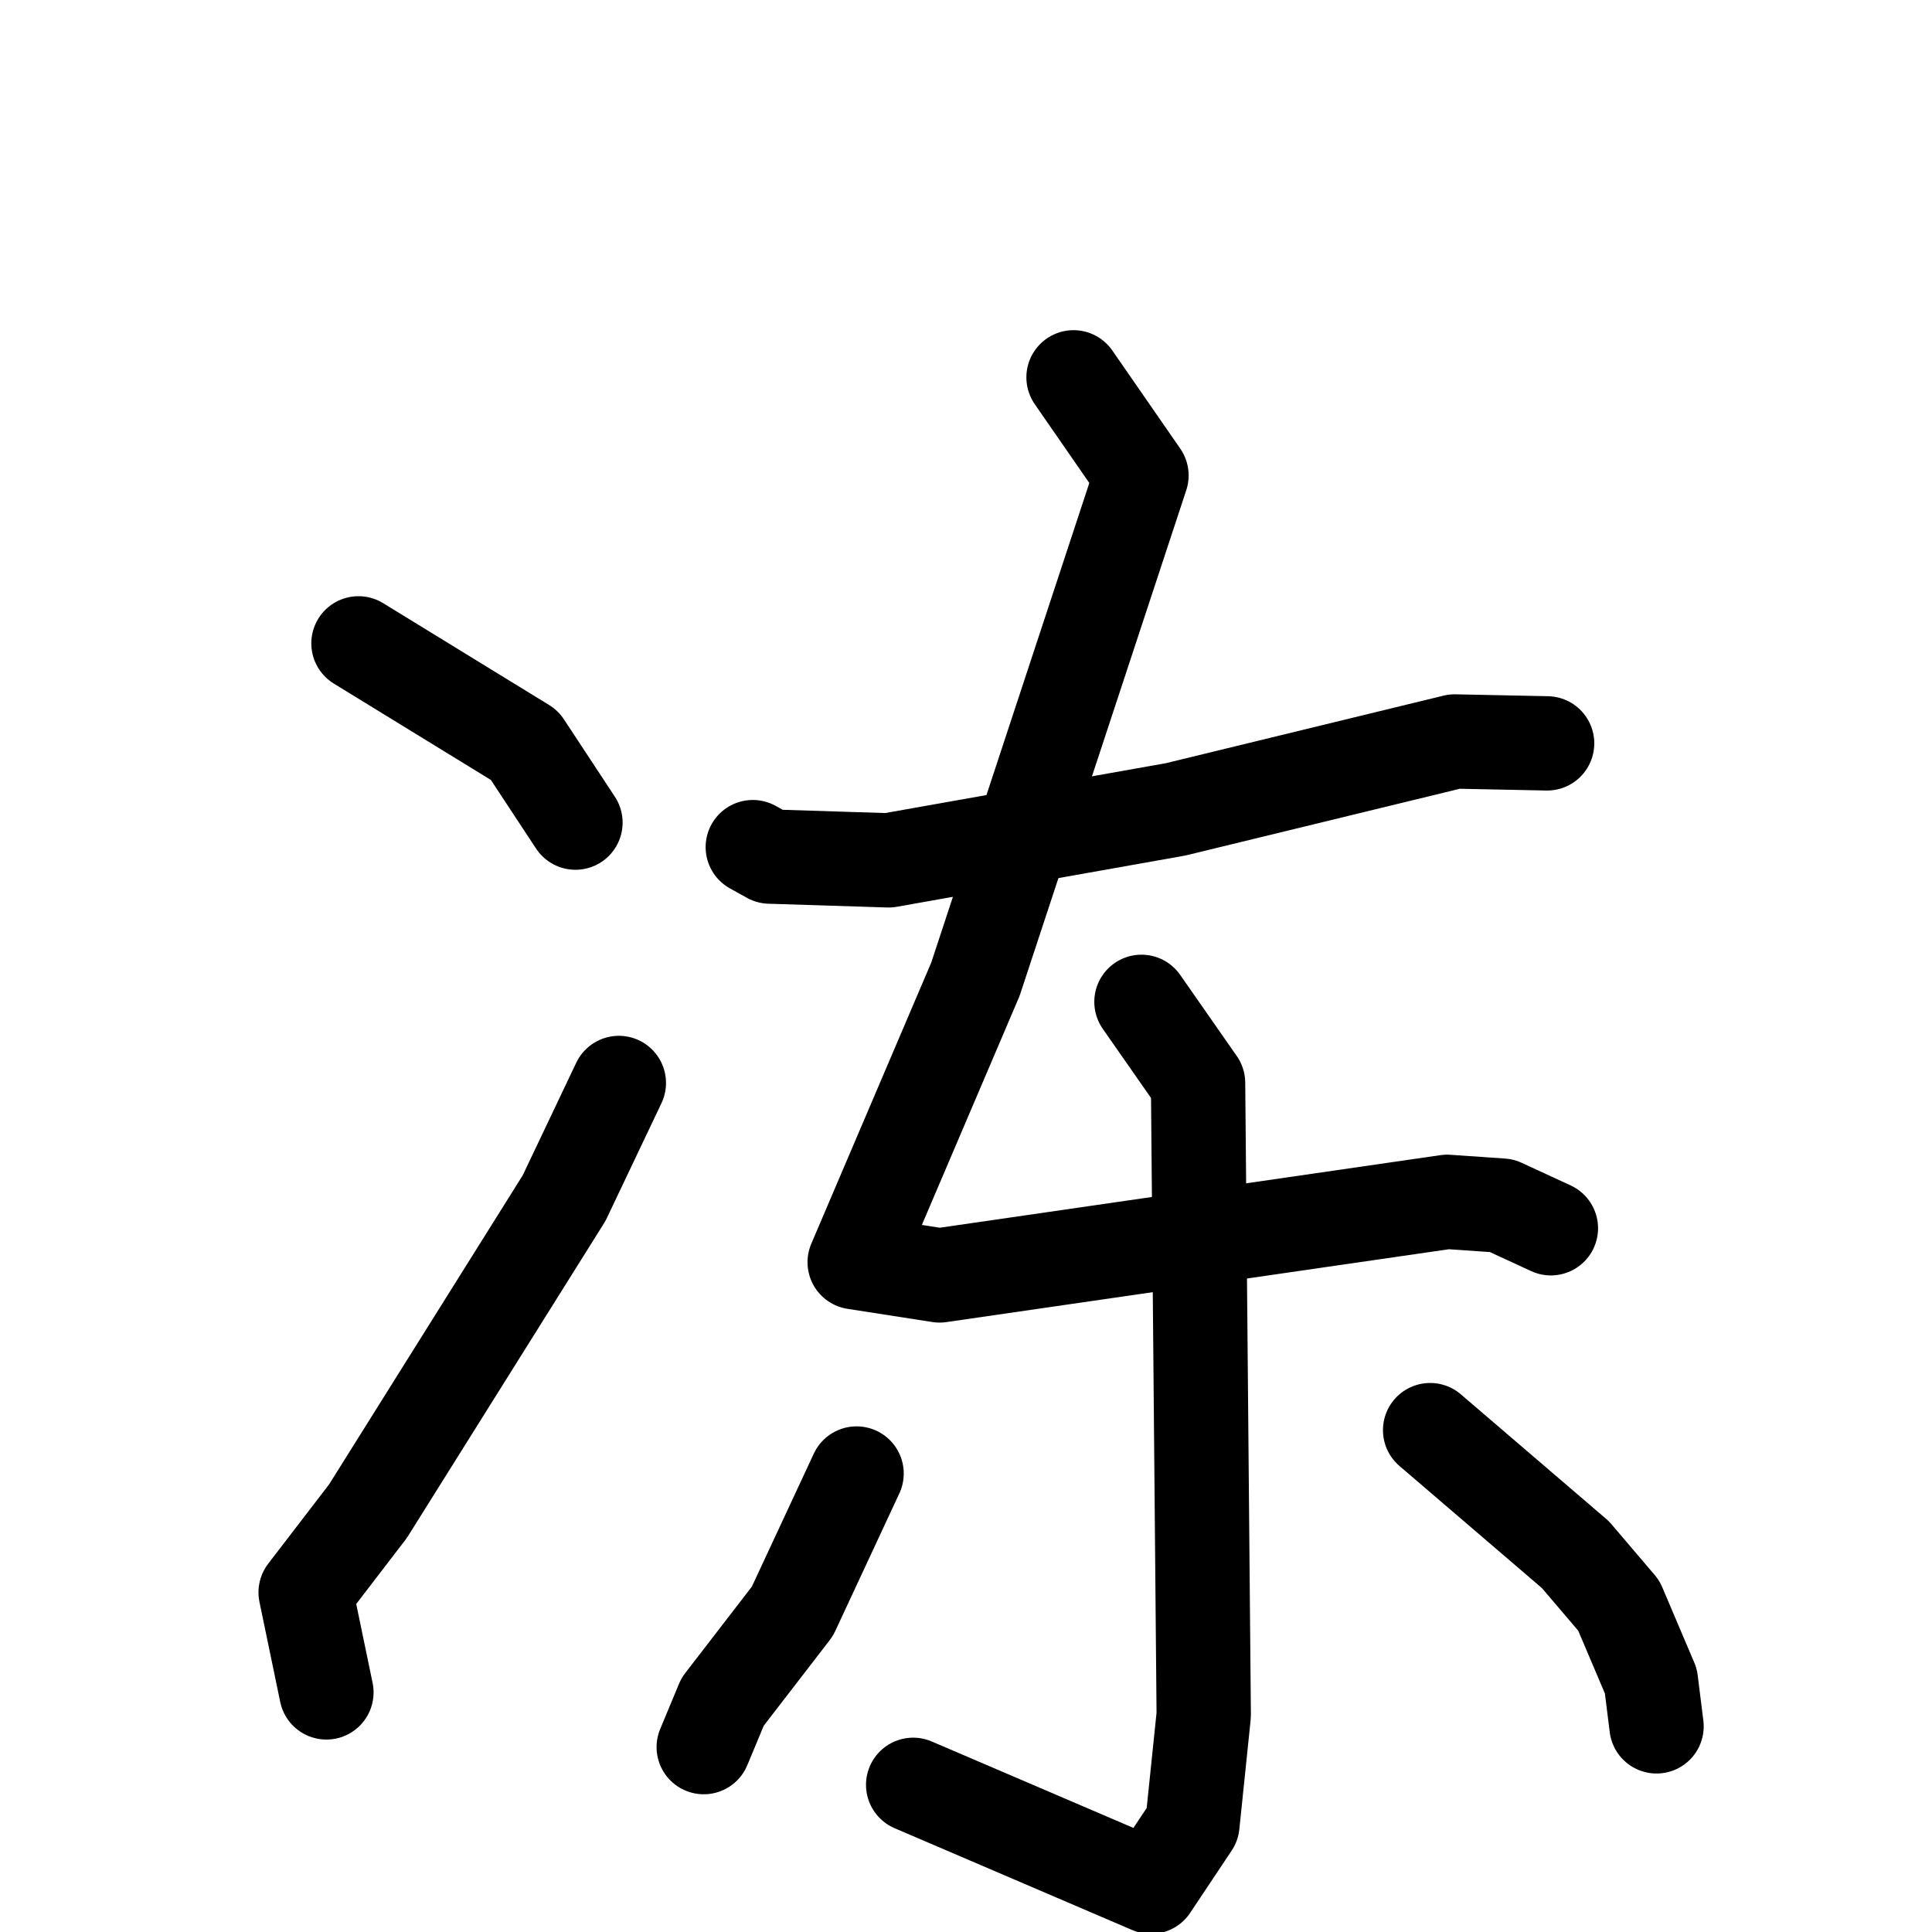 <svg xmlns="http://www.w3.org/2000/svg" viewBox="0 0 1024 1024">
  <g style="fill:none;stroke:#000000;stroke-width:50;stroke-linecap:round;stroke-linejoin:round;" transform="scale(1, 1) translate(0, 0)">
    <path d="M 190.0,341.0 L 278.0,395.0 L 305.0,436.0"/>
    <path d="M 173.0,897.0 L 162.0,844.0 L 195.0,801.0 L 299.0,635.0 L 328.0,574.0"/>
    <path d="M 399.0,449.0 L 408.0,454.0 L 471.0,456.0 L 623.0,429.0 L 771.0,393.0 L 820.0,394.0"/>
    <path d="M 569.0,200.0 L 605.0,252.0 L 517.0,519.0 L 453.0,669.0 L 498.0,676.0 L 767.0,637.0 L 796.0,639.0 L 822.0,651.0"/>
    <path d="M 605.0,531.0 L 635.0,574.0 L 638.0,909.0 L 632.0,967.0 L 610.0,1000.0 L 484.0,946.0"/>
    <path d="M 454.0,781.0 L 420.0,854.0 L 383.0,902.0 L 373.0,926.0"/>
    <path d="M 758.0,758.0 L 835.0,824.0 L 858.0,851.0 L 875.0,891.0 L 878.0,915.0"/>
  </g>
</svg>

